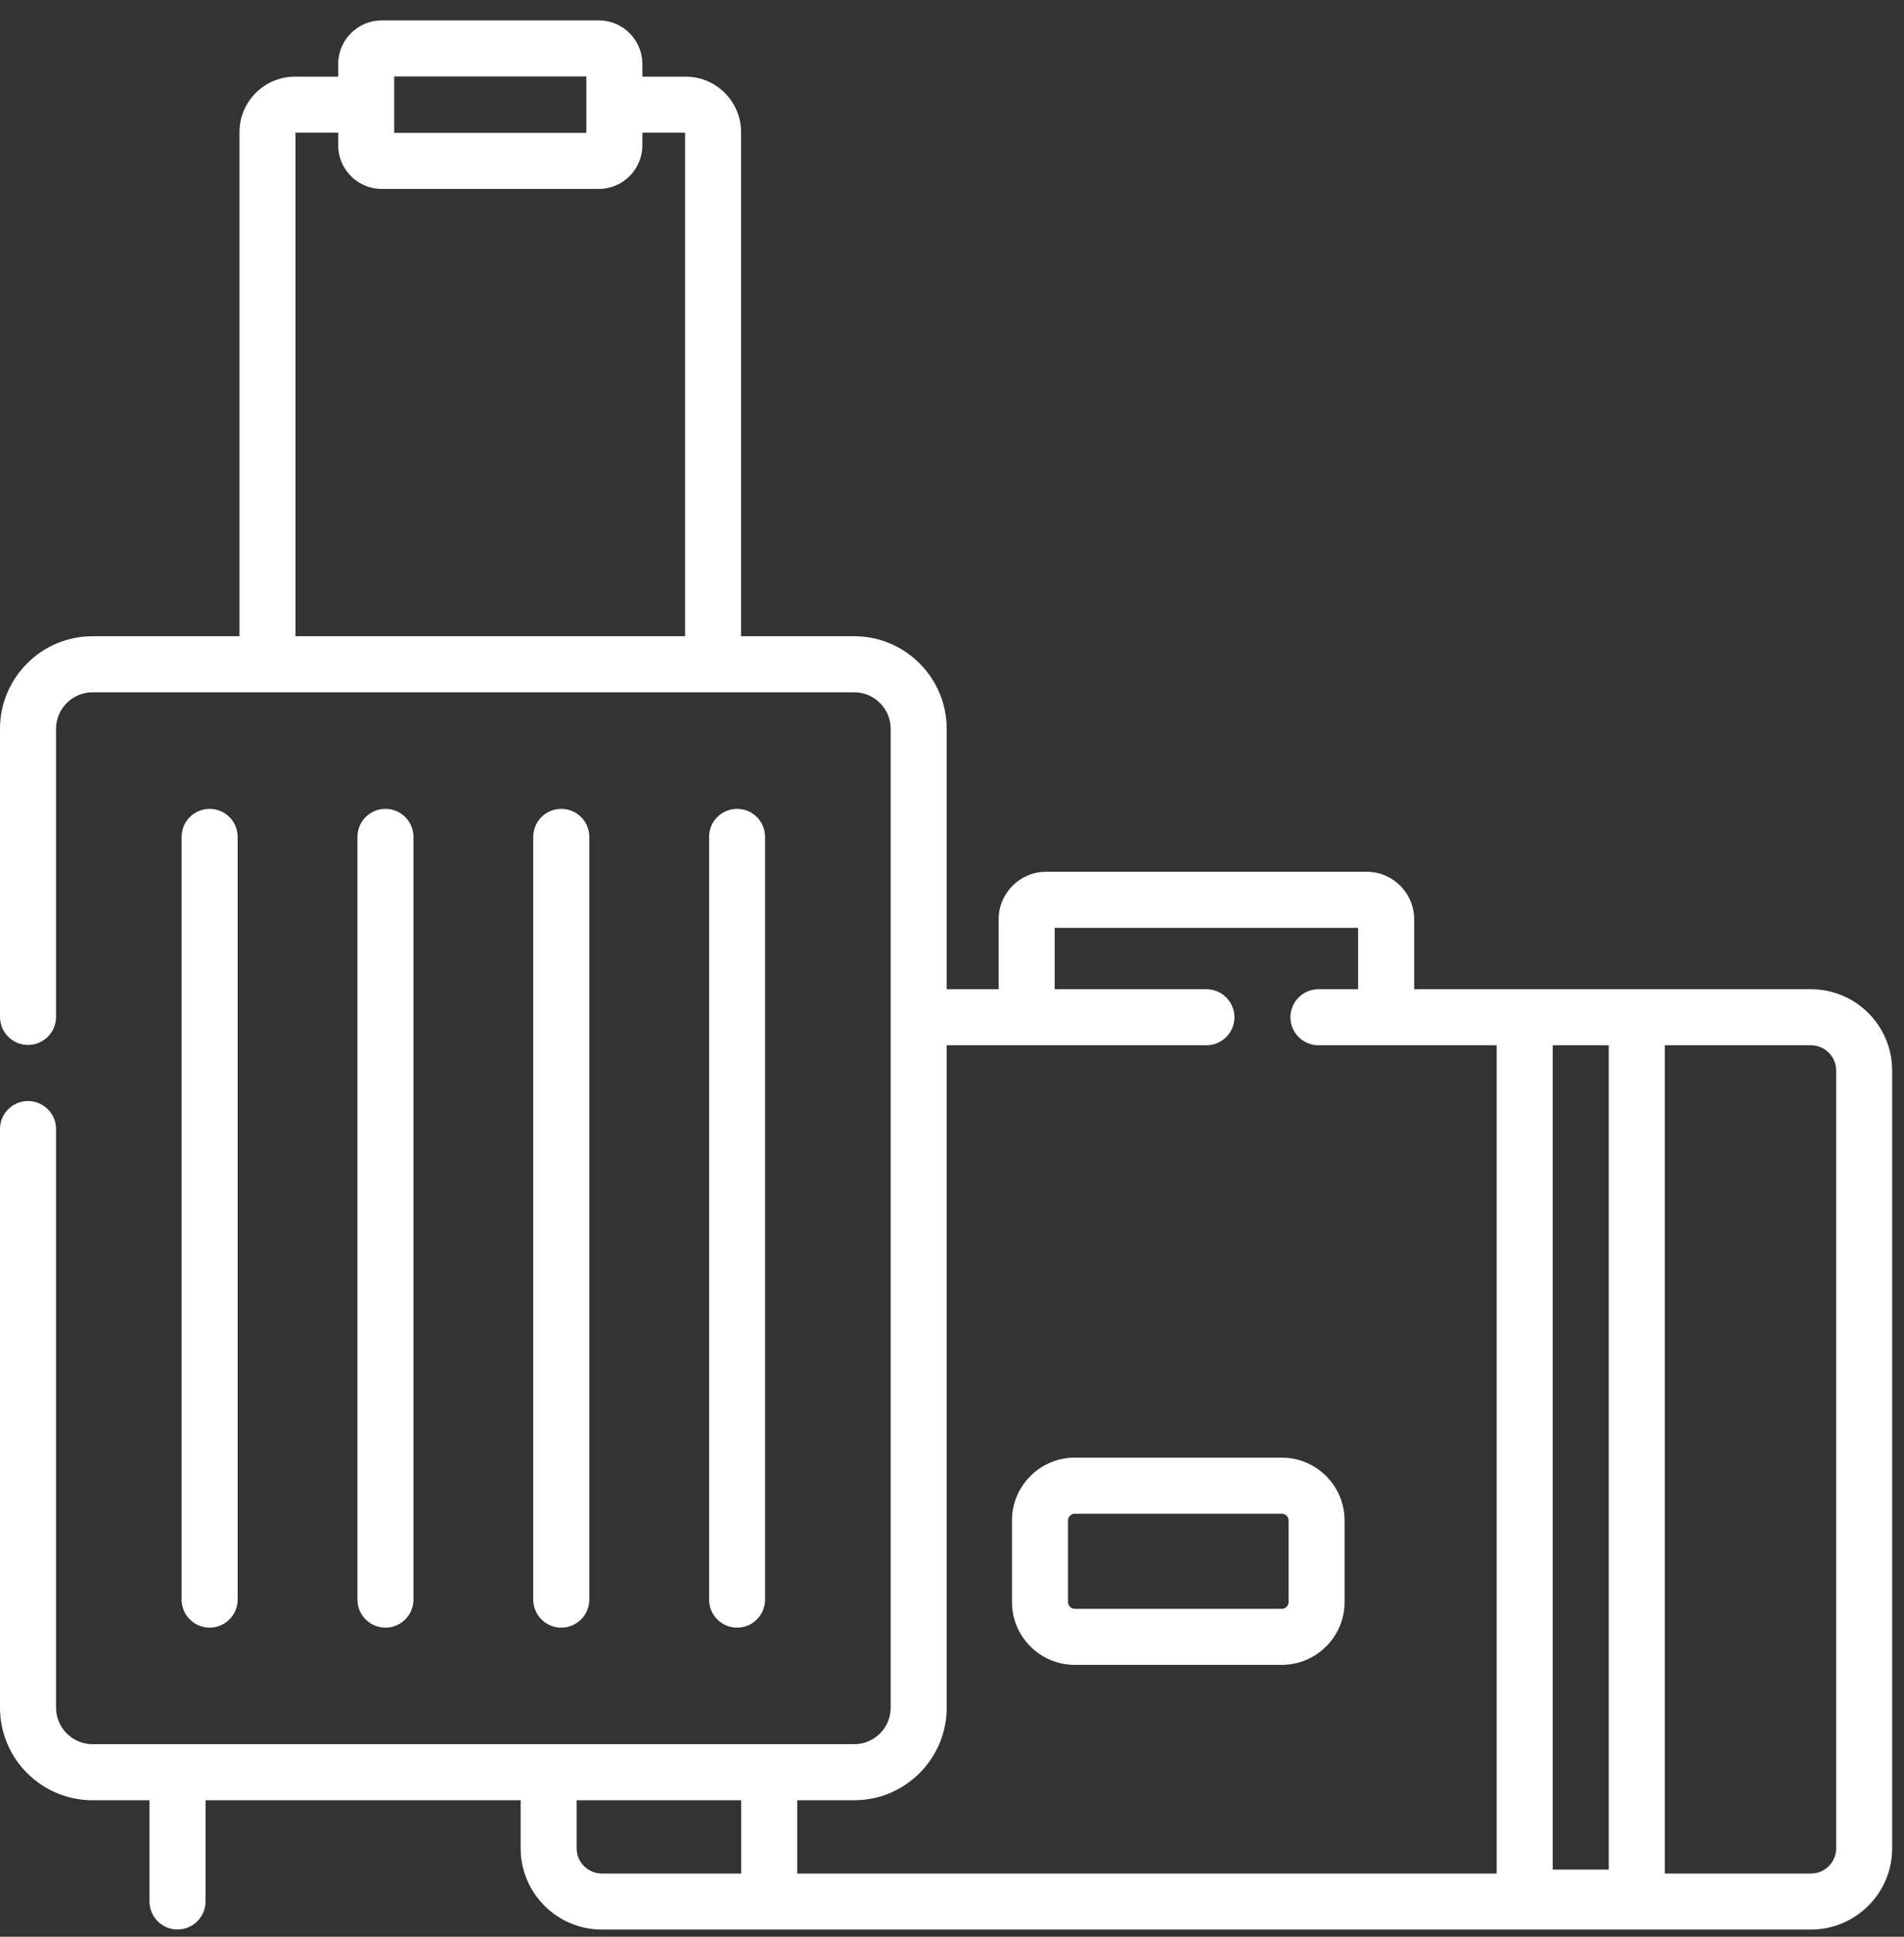 <svg width="60px" height="61px" viewBox="0 0 60 61" version="1.1" xmlns="http://www.w3.org/2000/svg" xmlns:xlink="http://www.w3.org/1999/xlink">
    <rect x="0" y="0" width="60" height="61" fill="#333333" stroke="none"/>
    <g id="Symbols" stroke="none" stroke-width="1" fill="none" fill-rule="evenodd">
        <g id="experience" transform="translate(-80, -48)" fill="#FFFFFF" fill-rule="nonzero">
            <g id="icon-60px-maleta" transform="translate(80, 48)">
                <path d="M57.068,31.157 C58.479,31.157 59.627,32.305 59.627,33.716 L59.627,58.215 C59.627,59.626 58.479,60.774 57.068,60.774 L18.966,60.774 C17.555,60.774 16.407,59.626 16.407,58.215 L16.407,56.701 L6.477,56.701 L6.477,59.888 C6.477,60.376 6.081,60.771 5.594,60.771 C5.106,60.771 4.711,60.376 4.711,59.888 L4.711,56.701 L2.916,56.701 C1.308,56.701 -6.80448311e-13,55.393 -6.80448311e-13,53.785 L-6.80448311e-13,35.561 C-6.80448311e-13,35.073 0.395,34.678 0.883,34.678 C1.37,34.678 1.766,35.073 1.766,35.561 L1.766,53.785 C1.766,54.419 2.282,54.935 2.916,54.935 L26.917,54.935 C27.552,54.935 28.068,54.419 28.068,53.785 L28.068,22.955 C28.068,22.321 27.552,21.805 26.917,21.805 L2.916,21.805 C2.282,21.805 1.766,22.321 1.766,22.955 L1.766,32.029 C1.766,32.517 1.37,32.912 0.883,32.912 C0.395,32.912 -6.82121026e-13,32.517 -6.82121026e-13,32.029 L-6.82121026e-13,22.955 C-6.82121026e-13,21.347 1.308,20.039 2.916,20.039 L7.547,20.039 L7.547,4.161 C7.547,3.198 8.331,2.414 9.294,2.414 L10.657,2.414 L10.657,2.017 C10.657,1.259 11.273,0.642 12.031,0.642 L18.869,0.642 C19.626,0.642 20.243,1.259 20.243,2.017 L20.243,2.414 L21.606,2.414 C22.569,2.414 23.353,3.198 23.353,4.161 L23.353,20.039 L26.918,20.039 C28.525,20.039 29.833,21.347 29.833,22.955 L29.833,31.157 L31.47,31.157 L31.47,28.953 C31.47,28.129 32.141,27.458 32.965,27.458 L43.069,27.458 C43.893,27.458 44.564,28.129 44.564,28.953 L44.564,31.157 L57.068,31.157 Z M12.422,2.408 L12.422,4.185 L18.477,4.185 L18.477,2.408 L12.422,2.408 Z M9.312,4.179 L9.312,20.039 L21.588,20.039 L21.588,4.179 L20.243,4.179 L20.243,4.576 C20.243,5.334 19.626,5.951 18.869,5.951 L12.031,5.951 C11.273,5.951 10.657,5.334 10.657,4.576 L10.657,4.179 L9.312,4.179 Z M50.696,32.922 L48.93,32.922 L48.93,58.884 L50.696,58.884 L50.696,32.922 Z M29.833,53.785 C29.833,55.393 28.525,56.701 26.917,56.701 L25.122,56.701 L25.122,59.009 L47.164,59.009 L47.164,32.922 L41.548,32.922 C41.061,32.922 40.665,32.527 40.665,32.039 C40.665,31.552 41.061,31.157 41.548,31.157 L42.798,31.157 L42.798,29.224 L33.236,29.224 L33.236,31.157 L38.017,31.157 C38.505,31.157 38.9,31.552 38.9,32.039 C38.9,32.527 38.505,32.922 38.017,32.922 L29.833,32.922 L29.833,53.785 Z M18.172,58.215 C18.172,58.652 18.528,59.009 18.966,59.009 L23.357,59.009 L23.357,56.701 L18.172,56.701 L18.172,58.215 Z M57.862,58.215 L57.862,33.716 C57.862,33.278
57.506,32.922 57.068,32.922 L52.462,32.922 L52.462,59.009 L57.068,59.009 C57.506,59.009 57.862,58.652 57.862,58.215 Z M33.869,52.437 C32.778,52.437 31.89,51.55 31.89,50.458 L31.89,47.889 C31.89,46.798 32.778,45.91 33.869,45.91 L40.392,45.91 C41.483,45.91 42.371,46.798 42.371,47.889 L42.371,50.458 C42.371,51.55 41.483,52.437 40.392,52.437 L33.869,52.437 Z M33.656,47.889 L33.656,50.458 C33.656,50.576 33.751,50.672 33.869,50.672 L40.392,50.672 C40.51,50.672 40.606,50.576 40.606,50.458 L40.606,47.889 C40.606,47.772 40.51,47.676 40.392,47.676 L33.869,47.676 C33.751,47.676 33.656,47.772 33.656,47.889 Z M7.489,50.381 C7.489,50.869 7.093,51.264 6.606,51.264 C6.118,51.264 5.723,50.869 5.723,50.381 L5.723,26.359 C5.723,25.871 6.118,25.476 6.606,25.476 C7.093,25.476 7.489,25.871 7.489,26.359 L7.489,50.381 Z M13.029,50.381 C13.029,50.869 12.634,51.264 12.146,51.264 C11.659,51.264 11.264,50.869 11.264,50.381 L11.264,26.359 C11.264,25.871 11.659,25.476 12.146,25.476 C12.634,25.476 13.029,25.871 13.029,26.359 L13.029,50.381 Z M18.57,50.381 C18.57,50.869 18.175,51.264 17.687,51.264 C17.199,51.264 16.804,50.869 16.804,50.381 L16.804,26.359 C16.804,25.871 17.199,25.476 17.687,25.476 C18.175,25.476 18.57,25.871 18.57,26.359 L18.57,50.381 Z M24.11,50.381 C24.11,50.869 23.715,51.264 23.228,51.264 C22.74,51.264 22.345,50.869 22.345,50.381 L22.345,26.359 C22.345,25.871 22.74,25.476 23.228,25.476 C23.715,25.476 24.11,25.871 24.11,26.359 L24.11,50.381 Z" id="Combined-Shape"></path>
            </g>
        </g>
    </g>
</svg>